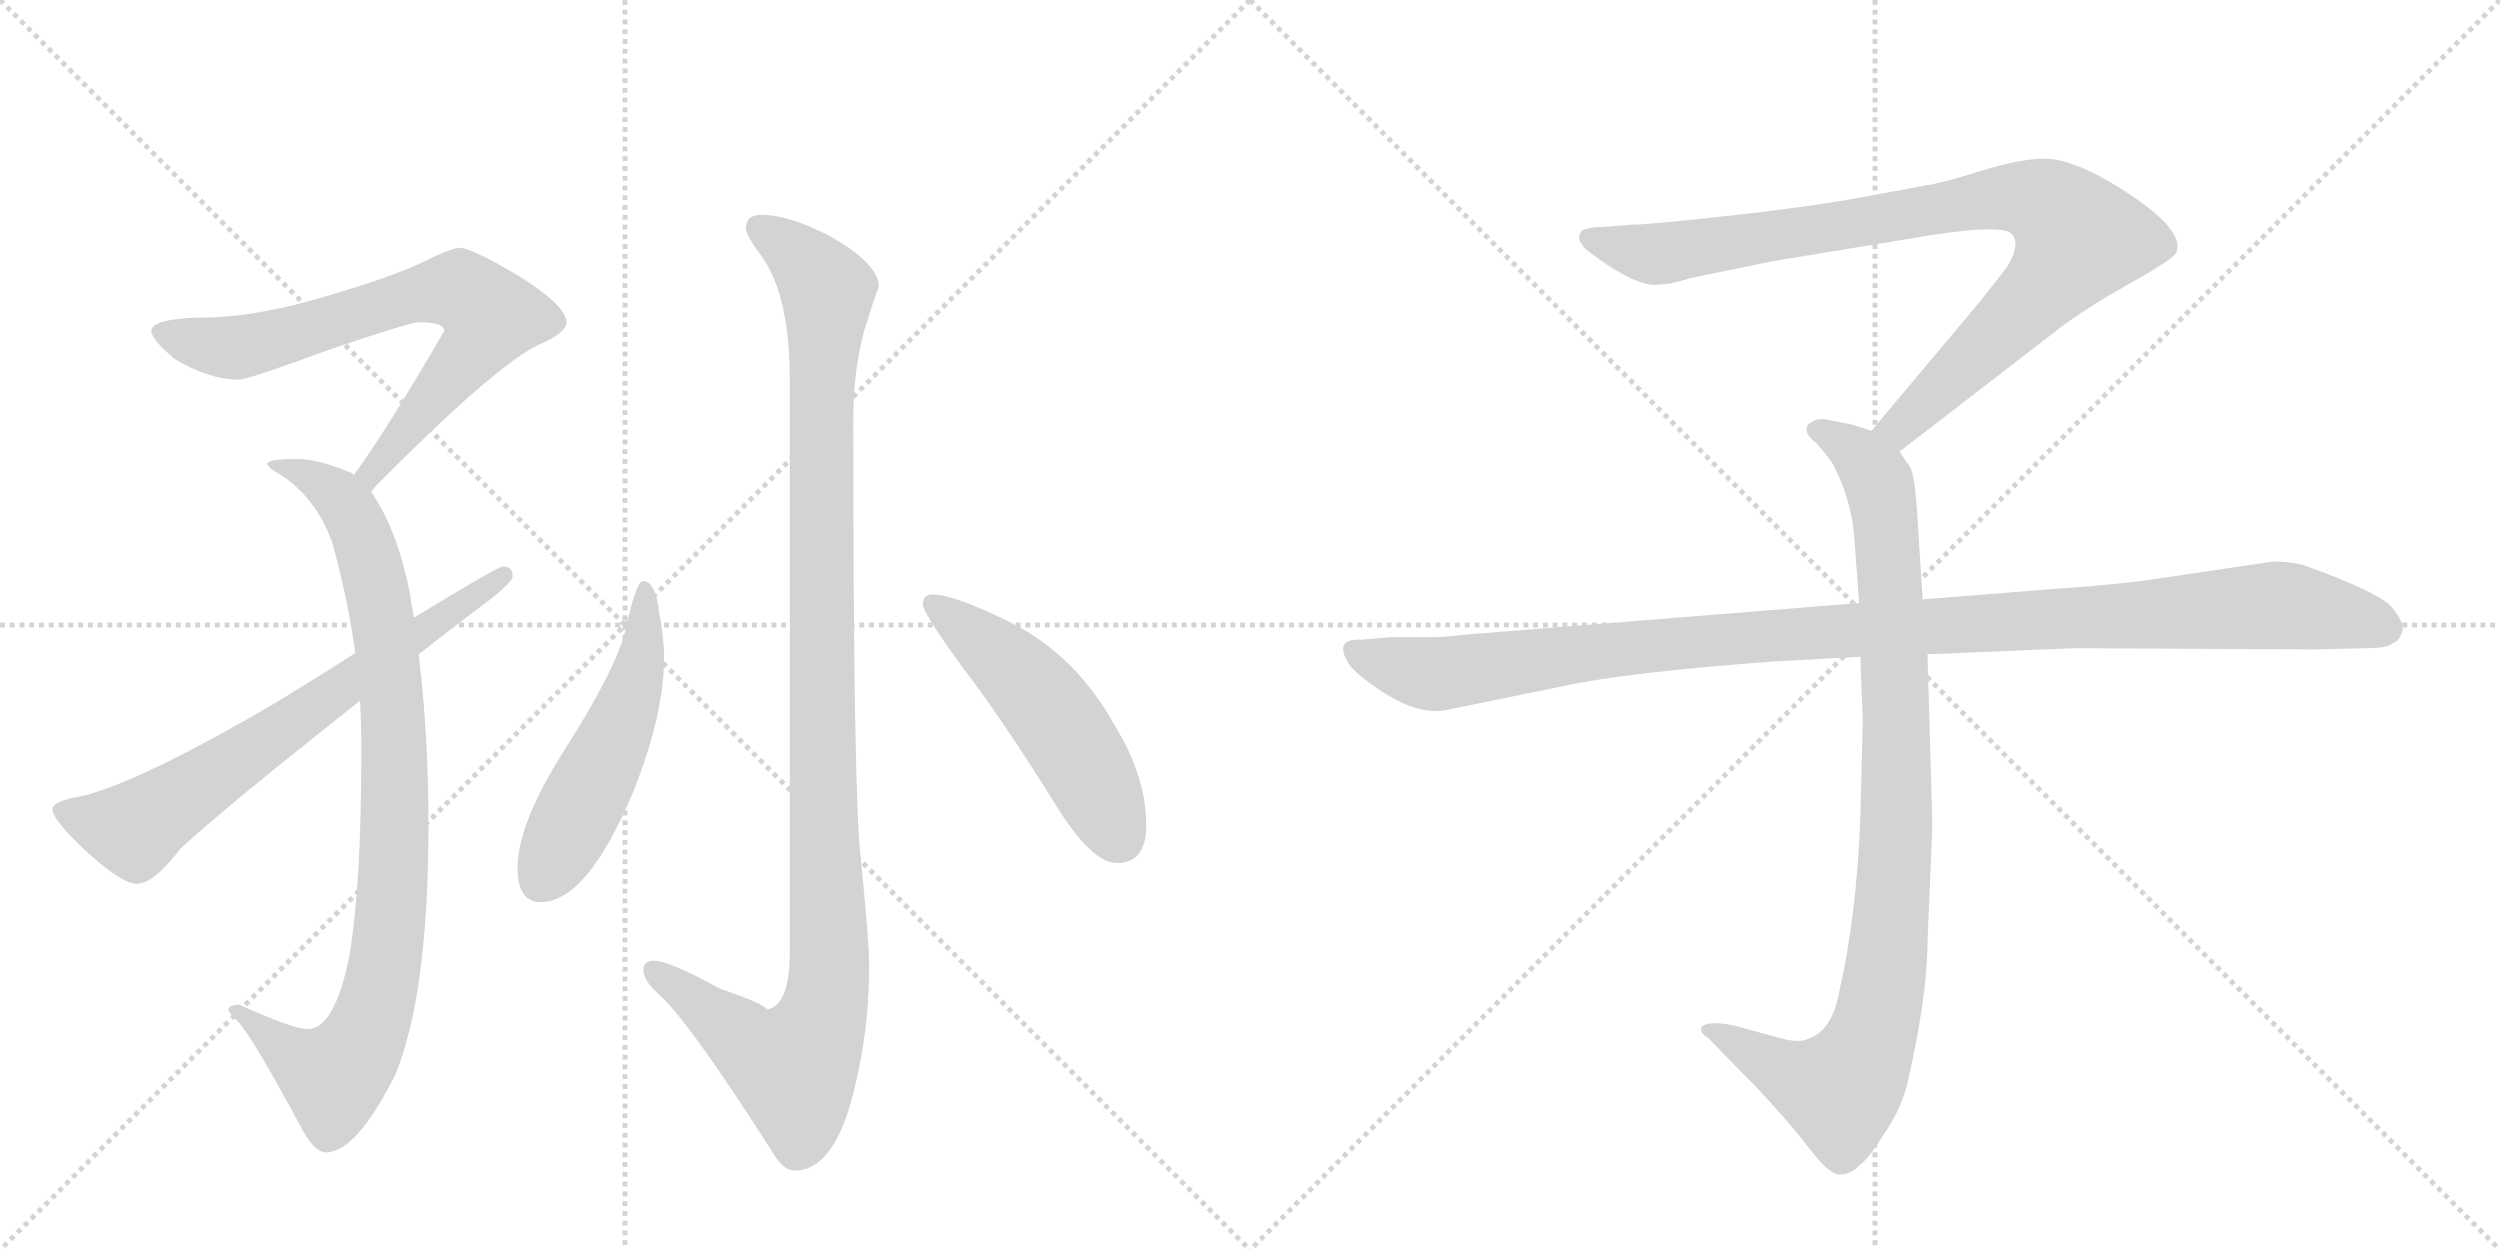 <svg version="1.1" viewBox="0 0 2048 1024" xmlns="http://www.w3.org/2000/svg">
  <g stroke="lightgray" stroke-dasharray="1,1" stroke-width="1" transform="scale(4, 4)">
    <line x1="0" y1="0" x2="256" y2="256"></line>
    <line x1="256" y1="0" x2="0" y2="256"></line>
    <line x1="128" y1="0" x2="128" y2="256"></line>
    <line x1="0" y1="128" x2="256" y2="128"></line>
    <line x1="256" y1="0" x2="512" y2="256"></line>
    <line x1="512" y1="0" x2="256" y2="256"></line>
    <line x1="384" y1="0" x2="384" y2="256"></line>
    <line x1="256" y1="128" x2="512" y2="128"></line>
  </g>
<g transform="scale(1, -1) translate(0, -850)">
   <style type="text/css">
    @keyframes keyframes0 {
      from {
       stroke: black;
       stroke-dashoffset: 713;
       stroke-width: 128;
       }
       70% {
       animation-timing-function: step-end;
       stroke: black;
       stroke-dashoffset: 0;
       stroke-width: 128;
       }
       to {
       stroke: black;
       stroke-width: 1024;
       }
       }
       #make-me-a-hanzi-animation-0 {
         animation: keyframes0 0.83s both;
         animation-delay: 0s;
         animation-timing-function: linear;
       }
    @keyframes keyframes1 {
      from {
       stroke: black;
       stroke-dashoffset: 908;
       stroke-width: 128;
       }
       75% {
       animation-timing-function: step-end;
       stroke: black;
       stroke-dashoffset: 0;
       stroke-width: 128;
       }
       to {
       stroke: black;
       stroke-width: 1024;
       }
       }
       #make-me-a-hanzi-animation-1 {
         animation: keyframes1 0.989s both;
         animation-delay: 0.83s;
         animation-timing-function: linear;
       }
    @keyframes keyframes2 {
      from {
       stroke: black;
       stroke-dashoffset: 686;
       stroke-width: 128;
       }
       69% {
       animation-timing-function: step-end;
       stroke: black;
       stroke-dashoffset: 0;
       stroke-width: 128;
       }
       to {
       stroke: black;
       stroke-width: 1024;
       }
       }
       #make-me-a-hanzi-animation-2 {
         animation: keyframes2 0.808s both;
         animation-delay: 1.819s;
         animation-timing-function: linear;
       }
    @keyframes keyframes3 {
      from {
       stroke: black;
       stroke-dashoffset: 1114;
       stroke-width: 128;
       }
       78% {
       animation-timing-function: step-end;
       stroke: black;
       stroke-dashoffset: 0;
       stroke-width: 128;
       }
       to {
       stroke: black;
       stroke-width: 1024;
       }
       }
       #make-me-a-hanzi-animation-3 {
         animation: keyframes3 1.157s both;
         animation-delay: 2.627s;
         animation-timing-function: linear;
       }
    @keyframes keyframes4 {
      from {
       stroke: black;
       stroke-dashoffset: 516;
       stroke-width: 128;
       }
       63% {
       animation-timing-function: step-end;
       stroke: black;
       stroke-dashoffset: 0;
       stroke-width: 128;
       }
       to {
       stroke: black;
       stroke-width: 1024;
       }
       }
       #make-me-a-hanzi-animation-4 {
         animation: keyframes4 0.67s both;
         animation-delay: 3.784s;
         animation-timing-function: linear;
       }
    @keyframes keyframes5 {
      from {
       stroke: black;
       stroke-dashoffset: 505;
       stroke-width: 128;
       }
       62% {
       animation-timing-function: step-end;
       stroke: black;
       stroke-dashoffset: 0;
       stroke-width: 128;
       }
       to {
       stroke: black;
       stroke-width: 1024;
       }
       }
       #make-me-a-hanzi-animation-5 {
         animation: keyframes5 0.661s both;
         animation-delay: 4.454s;
         animation-timing-function: linear;
       }
    @keyframes keyframes6 {
      from {
       stroke: black;
       stroke-dashoffset: 901;
       stroke-width: 128;
       }
       75% {
       animation-timing-function: step-end;
       stroke: black;
       stroke-dashoffset: 0;
       stroke-width: 128;
       }
       to {
       stroke: black;
       stroke-width: 1024;
       }
       }
       #make-me-a-hanzi-animation-6 {
         animation: keyframes6 0.983s both;
         animation-delay: 5.115s;
         animation-timing-function: linear;
       }
    @keyframes keyframes7 {
      from {
       stroke: black;
       stroke-dashoffset: 948;
       stroke-width: 128;
       }
       76% {
       animation-timing-function: step-end;
       stroke: black;
       stroke-dashoffset: 0;
       stroke-width: 128;
       }
       to {
       stroke: black;
       stroke-width: 1024;
       }
       }
       #make-me-a-hanzi-animation-7 {
         animation: keyframes7 1.021s both;
         animation-delay: 6.098s;
         animation-timing-function: linear;
       }
    @keyframes keyframes8 {
      from {
       stroke: black;
       stroke-dashoffset: 1108;
       stroke-width: 128;
       }
       78% {
       animation-timing-function: step-end;
       stroke: black;
       stroke-dashoffset: 0;
       stroke-width: 128;
       }
       to {
       stroke: black;
       stroke-width: 1024;
       }
       }
       #make-me-a-hanzi-animation-8 {
         animation: keyframes8 1.152s both;
         animation-delay: 7.12s;
         animation-timing-function: linear;
       }
</style>
<path d="M 376 647 Q 372 647 356 640 Q 330 626 276 610 Q 219 592 175 590 Q 124 590 124 579 Q 124 572 143 556 Q 171 539 196 539 Q 203 539 271 564 Q 336 586 343 586 Q 364 586 364 579 Q 317 498 290 461 C 273 436 284 425 304 447 Q 306 450 309 453 Q 403 548 440 567 Q 464 577 464 586 Q 464 599 428 622 Q 387 647 376 647 Z" fill="lightgray"></path> 
<path d="M 290 461 Q 289 462 287 463 Q 260 474 244 474 Q 219 474 219 470 Q 219 467 230 461 Q 259 442 272 406 Q 285 360 291 315 L 295 276 Q 296 256 296 235 Q 296 123 286 66 Q 274 7 252 7 Q 240 7 196 27 Q 188 27 187 23 Q 187 21 195 13 Q 206 2 248 -76 Q 258 -94 267 -94 Q 292 -94 324 -30 Q 351 36 351 174 Q 351 248 343 314 L 339 344 L 335 368 Q 324 419 304 447 L 290 461 Z" fill="lightgray"></path> 
<path d="M 291 315 Q 263 297 227 275 Q 116 210 68 198 Q 43 194 43 187 Q 43 179 67 156 Q 99 126 112 126 Q 126 126 148 155 Q 186 190 295 276 L 343 314 Q 362 329 387 348 Q 420 372 420 378 Q 420 386 412 386 Q 408 386 339 344 L 291 315 Z" fill="lightgray"></path> 
<path d="M 624 674 Q 611 674 611 663 Q 611 658 621 644 Q 647 612 647 539 L 647 70 Q 647 26 628 23 Q 628 27 590 40 Q 548 63 536 63 Q 527 63 527 55 Q 528 46 538 37 Q 562 17 631 -91 Q 641 -109 651 -109 Q 679 -109 695 -60 Q 712 -3 712 59 Q 712 79 705 148 Q 699 202 699 506 Q 699 553 711 589 Q 718 611 720 615 Q 720 634 679 657 Q 646 674 624 674 Z" fill="lightgray"></path> 
<path d="M 527 374 Q 521 374 513 336 Q 505 302 462 235 Q 424 175 424 139 Q 424 111 443 111 Q 481 111 519 202 Q 544 265 544 311 Q 544 328 540 348 Q 537 374 527 374 Z" fill="lightgray"></path> 
<path d="M 764 363 Q 756 363 756 355 Q 756 348 788 304 Q 821 261 864 192 Q 894 143 915 143 Q 939 143 939 174 Q 939 214 913 256 Q 882 312 830 339 Q 782 363 764 363 Z" fill="lightgray"></path> 
<path d="M 1556 480 L 1687 581 Q 1708 597 1745 618 Q 1783 639 1783 644 Q 1790 664 1730 700 Q 1696 720 1675 720 Q 1655 720 1623 710 Q 1591 700 1577 698 L 1523 688 Q 1479 680 1414 673 Q 1350 666 1338 666 L 1312 664 Q 1294 664 1294 657 Q 1292 653 1300 645 Q 1342 613 1360 617 Q 1369 617 1384 622 L 1452 636 L 1586 658 Q 1633 665 1646 660 Q 1657 652 1644 631 L 1622 603 L 1533 497 C 1514 474 1532 462 1556 480 Z" fill="lightgray"></path> 
<path d="M 1524 312 L 1526 259 L 1524 180 Q 1521 101 1507 39 Q 1501 5 1481 -1 Q 1474 -5 1457 0 L 1420 10 Q 1400 14 1394 9 Q 1392 4 1399 0 L 1442 -44 Q 1467 -71 1480 -88 Q 1493 -105 1498 -108 Q 1510 -118 1524 -104 Q 1531 -99 1544 -78 Q 1556 -61 1562 -40 Q 1579 34 1579 78 L 1583 174 L 1579 314 L 1575 359 L 1570 438 Q 1568 461 1565 467 L 1556 480 C 1549 492 1549 492 1533 497 L 1518 502 L 1498 506 Q 1488 508 1484 504 Q 1480 503 1480 498 Q 1480 493 1488 487 Q 1500 473 1502 469 Q 1517 439 1519 410 L 1523 356 L 1524 312 Z" fill="lightgray"></path> 
<path d="M 1523 356 L 1199 330 Q 1185 328 1169 328 L 1139 328 L 1115 326 Q 1092 327 1105 306 Q 1111 297 1136 281 Q 1162 265 1183 268 L 1281 288 Q 1331 299 1451 308 L 1524 312 L 1579 314 L 1699 319 L 1896 318 L 1939 319 Q 1956 319 1960 323 Q 1966 325 1968 333 Q 1970 340 1959 353 Q 1948 365 1890 386 Q 1879 390 1862 390 L 1754 374 Q 1709 369 1688 368 L 1575 359 L 1523 356 Z" fill="lightgray"></path> 
      <clipPath id="make-me-a-hanzi-clip-0">
      <path d="M 376 647 Q 372 647 356 640 Q 330 626 276 610 Q 219 592 175 590 Q 124 590 124 579 Q 124 572 143 556 Q 171 539 196 539 Q 203 539 271 564 Q 336 586 343 586 Q 364 586 364 579 Q 317 498 290 461 C 273 436 284 425 304 447 Q 306 450 309 453 Q 403 548 440 567 Q 464 577 464 586 Q 464 599 428 622 Q 387 647 376 647 Z" fill="lightgray"></path>
      </clipPath>
      <path clip-path="url(#make-me-a-hanzi-clip-0)" d="M 132 577 L 194 565 L 252 578 L 337 608 L 376 613 L 386 606 L 402 591 L 393 570 L 316 479 L 303 453 " fill="none" id="make-me-a-hanzi-animation-0" stroke-dasharray="585 1170" stroke-linecap="round"></path>

      <clipPath id="make-me-a-hanzi-clip-1">
      <path d="M 290 461 Q 289 462 287 463 Q 260 474 244 474 Q 219 474 219 470 Q 219 467 230 461 Q 259 442 272 406 Q 285 360 291 315 L 295 276 Q 296 256 296 235 Q 296 123 286 66 Q 274 7 252 7 Q 240 7 196 27 Q 188 27 187 23 Q 187 21 195 13 Q 206 2 248 -76 Q 258 -94 267 -94 Q 292 -94 324 -30 Q 351 36 351 174 Q 351 248 343 314 L 339 344 L 335 368 Q 324 419 304 447 L 290 461 Z" fill="lightgray"></path>
      </clipPath>
      <path clip-path="url(#make-me-a-hanzi-clip-1)" d="M 225 466 L 235 470 L 278 442 L 305 385 L 321 275 L 322 125 L 306 18 L 274 -32 L 243 -17 L 205 19 L 194 20 " fill="none" id="make-me-a-hanzi-animation-1" stroke-dasharray="780 1560" stroke-linecap="round"></path>

      <clipPath id="make-me-a-hanzi-clip-2">
      <path d="M 291 315 Q 263 297 227 275 Q 116 210 68 198 Q 43 194 43 187 Q 43 179 67 156 Q 99 126 112 126 Q 126 126 148 155 Q 186 190 295 276 L 343 314 Q 362 329 387 348 Q 420 372 420 378 Q 420 386 412 386 Q 408 386 339 344 L 291 315 Z" fill="lightgray"></path>
      </clipPath>
      <path clip-path="url(#make-me-a-hanzi-clip-2)" d="M 50 186 L 110 170 L 413 379 " fill="none" id="make-me-a-hanzi-animation-2" stroke-dasharray="558 1116" stroke-linecap="round"></path>

      <clipPath id="make-me-a-hanzi-clip-3">
      <path d="M 624 674 Q 611 674 611 663 Q 611 658 621 644 Q 647 612 647 539 L 647 70 Q 647 26 628 23 Q 628 27 590 40 Q 548 63 536 63 Q 527 63 527 55 Q 528 46 538 37 Q 562 17 631 -91 Q 641 -109 651 -109 Q 679 -109 695 -60 Q 712 -3 712 59 Q 712 79 705 148 Q 699 202 699 506 Q 699 553 711 589 Q 718 611 720 615 Q 720 634 679 657 Q 646 674 624 674 Z" fill="lightgray"></path>
      </clipPath>
      <path clip-path="url(#make-me-a-hanzi-clip-3)" d="M 622 664 L 659 636 L 678 610 L 672 453 L 680 71 L 676 24 L 650 -25 L 615 -8 L 537 53 " fill="none" id="make-me-a-hanzi-animation-3" stroke-dasharray="986 1972" stroke-linecap="round"></path>

      <clipPath id="make-me-a-hanzi-clip-4">
      <path d="M 527 374 Q 521 374 513 336 Q 505 302 462 235 Q 424 175 424 139 Q 424 111 443 111 Q 481 111 519 202 Q 544 265 544 311 Q 544 328 540 348 Q 537 374 527 374 Z" fill="lightgray"></path>
      </clipPath>
      <path clip-path="url(#make-me-a-hanzi-clip-4)" d="M 529 368 L 526 316 L 507 252 L 442 127 " fill="none" id="make-me-a-hanzi-animation-4" stroke-dasharray="388 776" stroke-linecap="round"></path>

      <clipPath id="make-me-a-hanzi-clip-5">
      <path d="M 764 363 Q 756 363 756 355 Q 756 348 788 304 Q 821 261 864 192 Q 894 143 915 143 Q 939 143 939 174 Q 939 214 913 256 Q 882 312 830 339 Q 782 363 764 363 Z" fill="lightgray"></path>
      </clipPath>
      <path clip-path="url(#make-me-a-hanzi-clip-5)" d="M 764 355 L 847 284 L 885 231 L 917 164 " fill="none" id="make-me-a-hanzi-animation-5" stroke-dasharray="377 754" stroke-linecap="round"></path>

      <clipPath id="make-me-a-hanzi-clip-6">
      <path d="M 1556 480 L 1687 581 Q 1708 597 1745 618 Q 1783 639 1783 644 Q 1790 664 1730 700 Q 1696 720 1675 720 Q 1655 720 1623 710 Q 1591 700 1577 698 L 1523 688 Q 1479 680 1414 673 Q 1350 666 1338 666 L 1312 664 Q 1294 664 1294 657 Q 1292 653 1300 645 Q 1342 613 1360 617 Q 1369 617 1384 622 L 1452 636 L 1586 658 Q 1633 665 1646 660 Q 1657 652 1644 631 L 1622 603 L 1533 497 C 1514 474 1532 462 1556 480 Z" fill="lightgray"></path>
      </clipPath>
      <path clip-path="url(#make-me-a-hanzi-clip-6)" d="M 1303 654 L 1362 642 L 1620 686 L 1651 689 L 1682 679 L 1703 655 L 1690 633 L 1575 517 L 1556 500 L 1543 499 " fill="none" id="make-me-a-hanzi-animation-6" stroke-dasharray="773 1546" stroke-linecap="round"></path>

      <clipPath id="make-me-a-hanzi-clip-7">
      <path d="M 1524 312 L 1526 259 L 1524 180 Q 1521 101 1507 39 Q 1501 5 1481 -1 Q 1474 -5 1457 0 L 1420 10 Q 1400 14 1394 9 Q 1392 4 1399 0 L 1442 -44 Q 1467 -71 1480 -88 Q 1493 -105 1498 -108 Q 1510 -118 1524 -104 Q 1531 -99 1544 -78 Q 1556 -61 1562 -40 Q 1579 34 1579 78 L 1583 174 L 1579 314 L 1575 359 L 1570 438 Q 1568 461 1565 467 L 1556 480 C 1549 492 1549 492 1533 497 L 1518 502 L 1498 506 Q 1488 508 1484 504 Q 1480 503 1480 498 Q 1480 493 1488 487 Q 1500 473 1502 469 Q 1517 439 1519 410 L 1523 356 L 1524 312 Z" fill="lightgray"></path>
      </clipPath>
      <path clip-path="url(#make-me-a-hanzi-clip-7)" d="M 1489 496 L 1519 481 L 1535 463 L 1546 413 L 1554 181 L 1542 38 L 1524 -22 L 1505 -43 L 1468 -32 L 1400 6 " fill="none" id="make-me-a-hanzi-animation-7" stroke-dasharray="820 1640" stroke-linecap="round"></path>

      <clipPath id="make-me-a-hanzi-clip-8">
      <path d="M 1523 356 L 1199 330 Q 1185 328 1169 328 L 1139 328 L 1115 326 Q 1092 327 1105 306 Q 1111 297 1136 281 Q 1162 265 1183 268 L 1281 288 Q 1331 299 1451 308 L 1524 312 L 1579 314 L 1699 319 L 1896 318 L 1939 319 Q 1956 319 1960 323 Q 1966 325 1968 333 Q 1970 340 1959 353 Q 1948 365 1890 386 Q 1879 390 1862 390 L 1754 374 Q 1709 369 1688 368 L 1575 359 L 1523 356 Z" fill="lightgray"></path>
      </clipPath>
      <path clip-path="url(#make-me-a-hanzi-clip-8)" d="M 1111 316 L 1141 304 L 1184 298 L 1424 328 L 1858 354 L 1925 345 L 1955 335 " fill="none" id="make-me-a-hanzi-animation-8" stroke-dasharray="980 1960" stroke-linecap="round"></path>

</g>
</svg>
